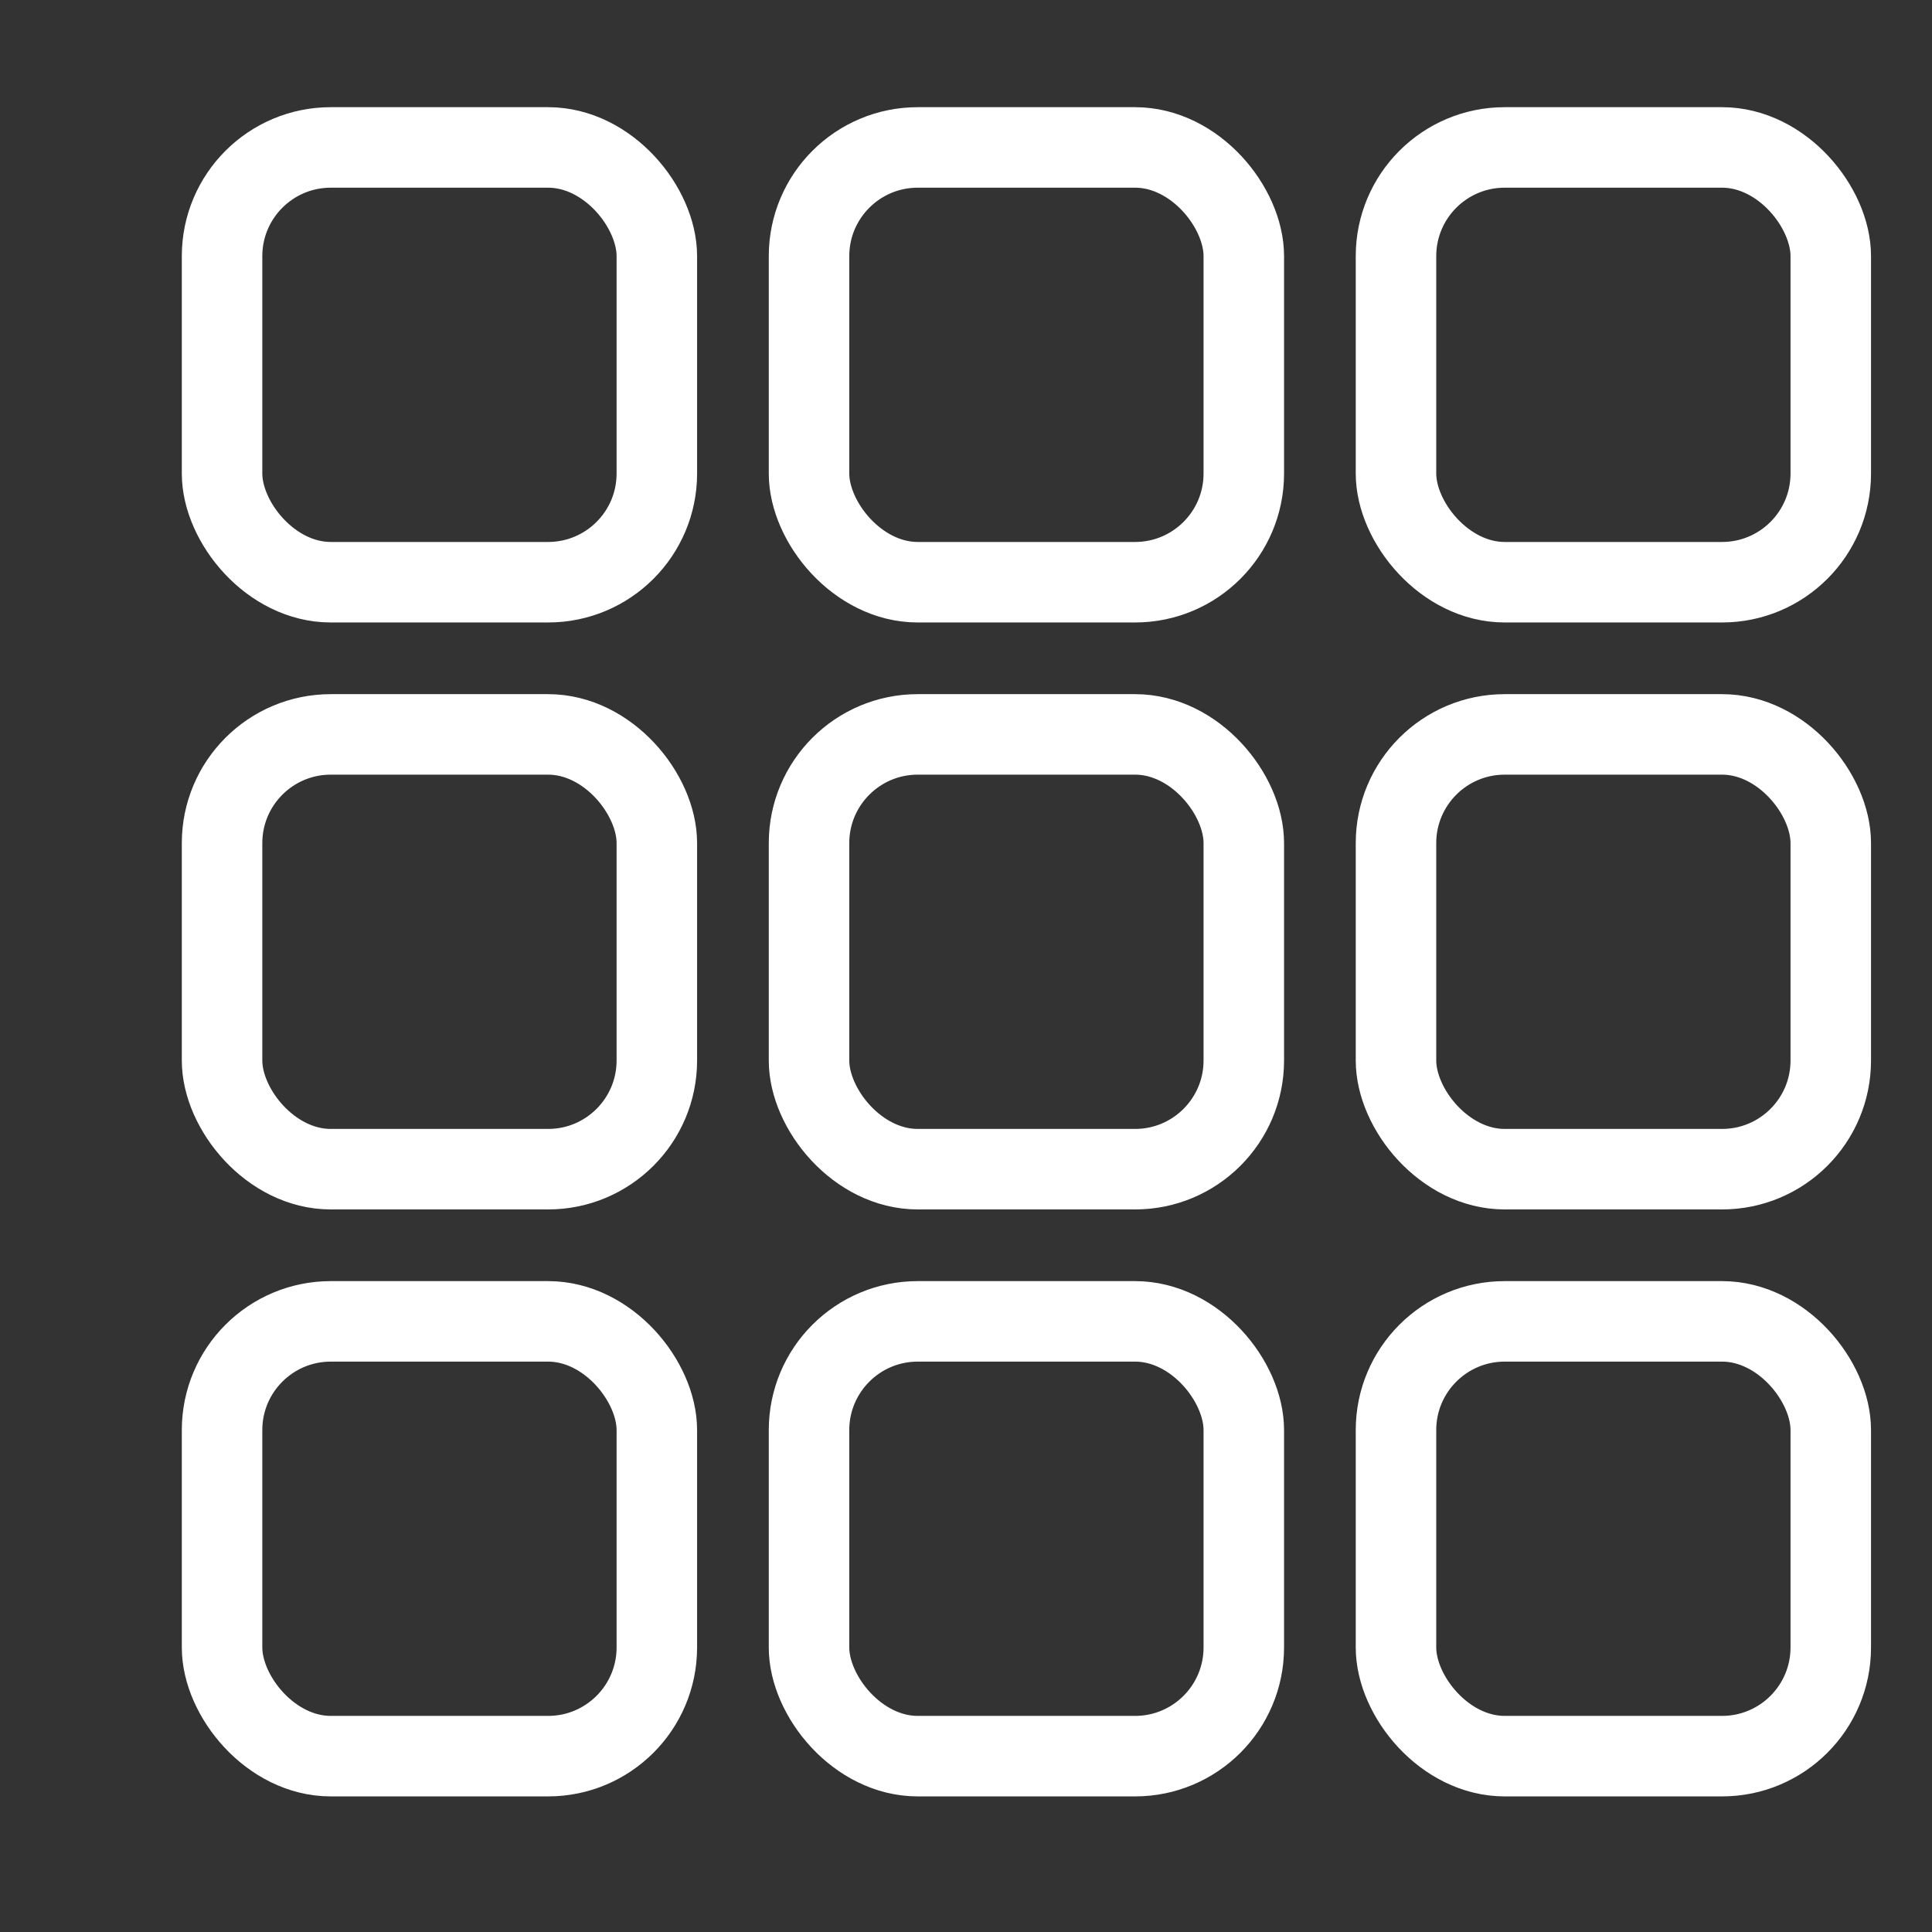 <?xml version="1.0" encoding="UTF-8" standalone="no"?>
<!-- Created with Inkscape (http://www.inkscape.org/) -->
<svg
   xmlns:svg="http://www.w3.org/2000/svg"
   xmlns="http://www.w3.org/2000/svg"
   xmlns:xlink="http://www.w3.org/1999/xlink"
   version="1.0"
   width="100%"
   height="100%"
   viewBox="0 0 48 48"
   id="ontology">
  <rect x="0" y="0" width="48" height="48" fill="#333333" stroke="none"/>
  <defs
     id="defs2385" />
  <rect
     width="10.802"
     height="10.802"
     ry="2.701"
     x="5.517"
     y="3.663"
     id="rect2381"
     style="fill:none;fill-opacity:1;fill-rule:nonzero;stroke:#ffffff;stroke-width:2;stroke-linecap:butt;stroke-linejoin:miter;marker:none;marker-start:none;marker-mid:none;marker-end:none;stroke-miterlimit:4;stroke-dasharray:none;stroke-dashoffset:0;stroke-opacity:1;visibility:visible;display:inline;overflow:visible;enable-background:accumulate" />
  <use
     transform="translate(0,14.583)"
     id="use3184"
     x="0"
     y="0"
     width="48"
     height="48"
     xlink:href="#rect2381" />
  <use
     transform="translate(0,29.166)"
     id="use3186"
     x="0"
     y="0"
     width="48"
     height="48"
     xlink:href="#rect2381" />
  <use
     transform="translate(14.583,0)"
     id="use3188"
     x="0"
     y="0"
     width="48"
     height="48"
     xlink:href="#rect2381" />
  <use
     transform="translate(14.583,14.583)"
     id="use3190"
     x="0"
     y="0"
     width="48"
     height="48"
     xlink:href="#rect2381" />
  <use
     transform="translate(14.583,29.166)"
     id="use3192"
     x="0"
     y="0"
     width="48"
     height="48"
     xlink:href="#rect2381" />
  <use
     transform="translate(29.166,0)"
     id="use3194"
     x="0"
     y="0"
     width="48"
     height="48"
     xlink:href="#rect2381" />
  <use
     transform="translate(29.166,14.583)"
     id="use3196"
     x="0"
     y="0"
     width="48"
     height="48"
     xlink:href="#rect2381" />
  <use
     transform="translate(29.166,29.166)"
     id="use3198"
     x="0"
     y="0"
     width="48"
     height="48"
     xlink:href="#rect2381" />
</svg>
